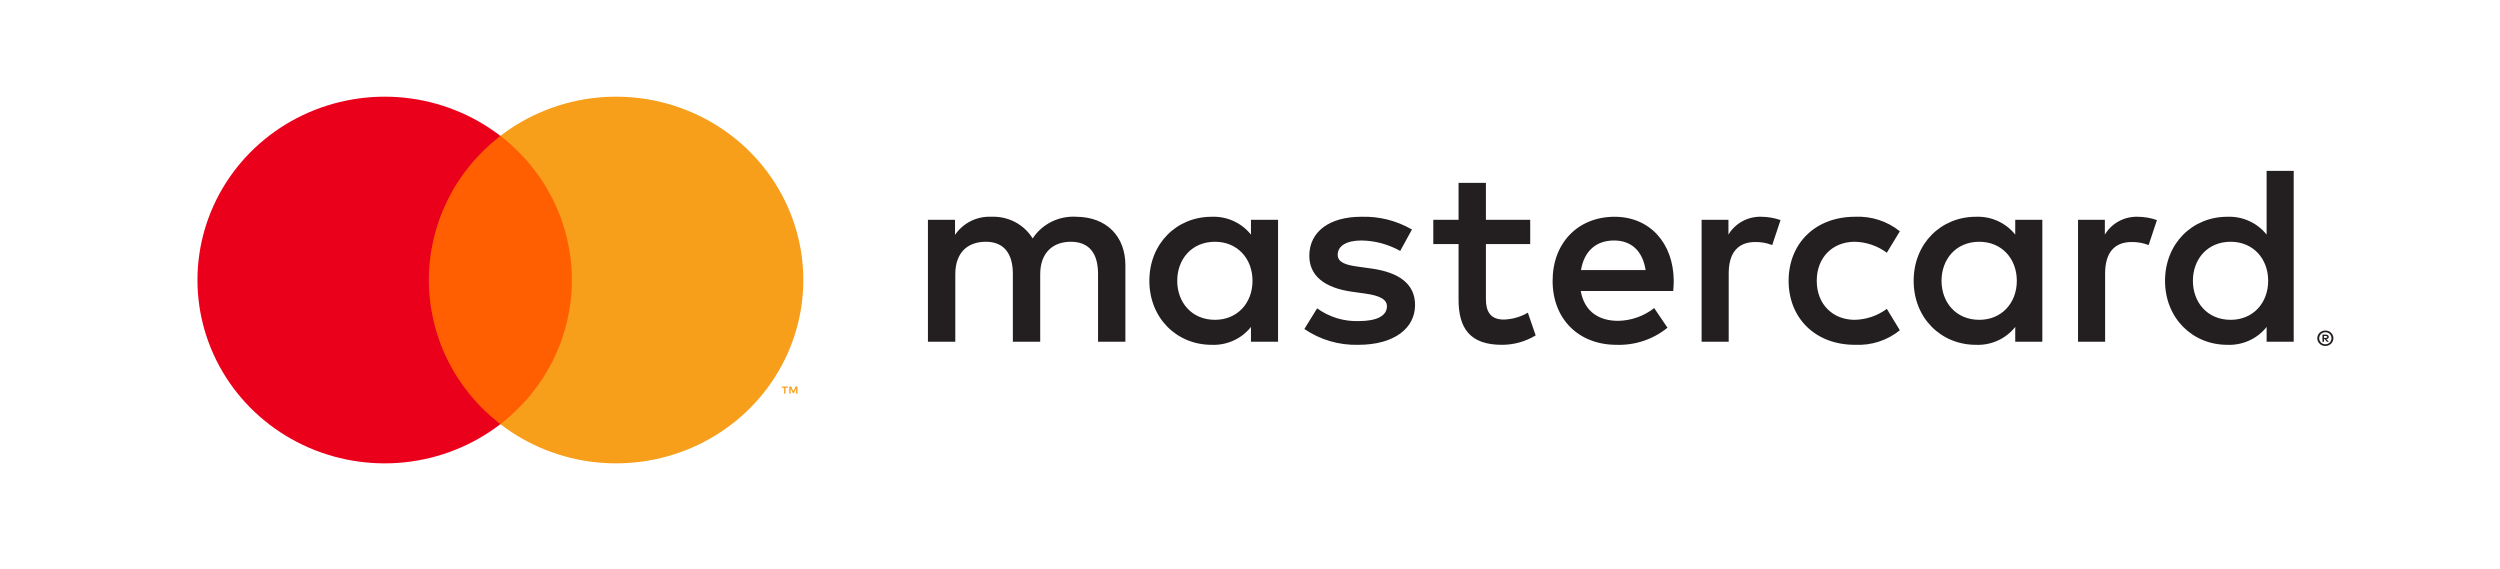<svg width="167" height="38" viewBox="0 0 167 38" fill="none" xmlns="http://www.w3.org/2000/svg">
<g clip-path="url(#clip0)">
<path d="M75.176 22.829V17.718C75.176 15.792 73.924 14.497 71.905 14.48C71.33 14.443 70.755 14.558 70.241 14.813C69.727 15.068 69.292 15.453 68.982 15.928C68.699 15.467 68.294 15.089 67.81 14.834C67.326 14.579 66.781 14.457 66.232 14.48C65.754 14.456 65.277 14.556 64.85 14.768C64.423 14.98 64.06 15.298 63.796 15.69V14.684H61.986V22.829H63.814V18.314C63.814 16.899 64.614 16.15 65.85 16.15C67.05 16.15 67.659 16.917 67.659 18.297V22.829H69.486V18.314C69.486 16.899 70.322 16.15 71.522 16.15C72.758 16.15 73.349 16.917 73.349 18.297V22.829H75.176ZM102.218 14.684H99.259V12.214H97.432V14.684H95.744V16.303H97.432V20.018C97.432 21.909 98.181 23.034 100.321 23.034C101.12 23.036 101.904 22.818 102.583 22.403L102.061 20.887C101.576 21.17 101.025 21.329 100.46 21.347C99.555 21.347 99.259 20.802 99.259 19.984V16.303H102.218V14.684ZM117.652 14.48C117.211 14.467 116.774 14.571 116.389 14.781C116.003 14.991 115.682 15.299 115.46 15.673V14.684H113.667V22.829H115.477V18.263C115.477 16.917 116.069 16.167 117.252 16.167C117.639 16.162 118.024 16.231 118.383 16.371L118.94 14.701C118.527 14.557 118.091 14.482 117.652 14.48ZM94.318 15.332C93.293 14.736 92.115 14.44 90.924 14.48C88.819 14.48 87.462 15.468 87.462 17.087C87.462 18.416 88.471 19.234 90.333 19.49L91.185 19.609C92.177 19.745 92.647 20.001 92.647 20.461C92.647 21.091 91.986 21.449 90.75 21.449C89.757 21.477 88.782 21.177 87.984 20.597L87.131 21.977C88.185 22.698 89.448 23.069 90.733 23.034C93.134 23.034 94.526 21.926 94.526 20.376C94.526 18.944 93.43 18.195 91.62 17.939L90.768 17.82C89.985 17.717 89.358 17.564 89.358 17.019C89.358 16.422 89.95 16.065 90.942 16.065C91.853 16.078 92.745 16.319 93.534 16.763L94.318 15.332ZM142.797 14.48C142.356 14.467 141.919 14.571 141.533 14.781C141.147 14.991 140.826 15.299 140.604 15.673V14.684H138.812V22.829H140.622V18.263C140.622 16.917 141.213 16.167 142.396 16.167C142.784 16.162 143.168 16.231 143.528 16.371L144.084 14.701C143.671 14.557 143.236 14.482 142.797 14.48ZM119.479 18.757C119.479 21.228 121.237 23.034 123.917 23.034C125.003 23.087 126.071 22.741 126.91 22.062L126.04 20.631C125.414 21.098 124.651 21.355 123.864 21.364C122.42 21.347 121.359 20.325 121.359 18.757C121.359 17.189 122.42 16.167 123.864 16.15C124.651 16.159 125.414 16.416 126.04 16.883L126.91 15.451C126.071 14.773 125.003 14.427 123.917 14.48C121.237 14.48 119.479 16.286 119.479 18.757ZM136.428 18.757V14.684H134.618V15.673C134.309 15.283 133.91 14.971 133.452 14.764C132.995 14.556 132.494 14.459 131.991 14.48C129.659 14.48 127.832 16.269 127.832 18.757C127.832 21.245 129.659 23.034 131.991 23.034C132.494 23.055 132.995 22.958 133.452 22.75C133.91 22.543 134.309 22.231 134.618 21.841V22.829H136.428V18.757ZM129.694 18.757C129.694 17.326 130.651 16.15 132.217 16.15C133.713 16.15 134.723 17.274 134.723 18.757C134.723 20.239 133.713 21.364 132.217 21.364C130.651 21.364 129.694 20.188 129.694 18.757ZM107.856 14.48C105.419 14.48 103.714 16.218 103.714 18.757C103.714 21.347 105.489 23.034 107.977 23.034C109.219 23.076 110.433 22.67 111.388 21.892L110.5 20.58C109.813 21.119 108.962 21.419 108.082 21.432C106.916 21.432 105.854 20.904 105.593 19.438H111.771C111.788 19.217 111.806 18.995 111.806 18.757C111.788 16.218 110.187 14.48 107.856 14.48ZM107.821 16.065C108.987 16.065 109.735 16.78 109.926 18.041H105.611C105.802 16.866 106.533 16.065 107.821 16.065ZM153.22 18.757V11.413H151.41V15.673C151.101 15.283 150.702 14.971 150.244 14.764C149.787 14.556 149.286 14.459 148.783 14.48C146.451 14.48 144.624 16.269 144.624 18.757C144.624 21.245 146.451 23.034 148.783 23.034C149.286 23.055 149.787 22.958 150.244 22.75C150.702 22.543 151.101 22.231 151.41 21.841V22.829H153.22V18.757ZM155.335 22.078C155.407 22.077 155.478 22.091 155.544 22.118C155.607 22.144 155.665 22.182 155.715 22.229C155.764 22.276 155.803 22.332 155.83 22.394C155.858 22.457 155.872 22.525 155.872 22.594C155.872 22.663 155.858 22.731 155.83 22.795C155.802 22.856 155.763 22.912 155.715 22.959C155.665 23.006 155.607 23.044 155.544 23.07C155.478 23.098 155.407 23.112 155.335 23.111C155.229 23.113 155.125 23.083 155.037 23.027C154.948 22.97 154.878 22.89 154.836 22.795C154.808 22.731 154.794 22.663 154.794 22.594C154.794 22.525 154.808 22.457 154.836 22.394C154.891 22.269 154.993 22.17 155.122 22.118C155.19 22.091 155.262 22.077 155.335 22.078ZM155.335 22.997C155.39 22.998 155.444 22.987 155.494 22.966C155.542 22.945 155.586 22.916 155.623 22.88C155.7 22.804 155.743 22.701 155.743 22.595C155.743 22.488 155.7 22.385 155.623 22.309C155.586 22.273 155.542 22.244 155.494 22.224C155.444 22.203 155.39 22.192 155.335 22.193C155.279 22.193 155.224 22.203 155.173 22.224C155.111 22.25 155.056 22.29 155.014 22.341C154.971 22.392 154.942 22.453 154.929 22.518C154.917 22.582 154.92 22.649 154.939 22.712C154.959 22.775 154.994 22.833 155.041 22.88C155.079 22.916 155.124 22.946 155.173 22.966C155.224 22.987 155.279 22.998 155.335 22.997ZM155.366 22.353C155.418 22.349 155.469 22.364 155.512 22.394C155.528 22.407 155.542 22.424 155.551 22.444C155.559 22.463 155.564 22.485 155.563 22.506C155.563 22.524 155.56 22.542 155.553 22.559C155.546 22.576 155.535 22.591 155.522 22.604C155.49 22.632 155.449 22.649 155.406 22.652L155.567 22.833H155.441L155.292 22.653H155.244V22.833H155.14V22.353H155.366ZM155.244 22.443V22.57H155.365C155.388 22.572 155.411 22.566 155.431 22.555C155.439 22.549 155.445 22.542 155.45 22.534C155.454 22.525 155.456 22.515 155.455 22.506C155.456 22.497 155.454 22.487 155.449 22.479C155.445 22.471 155.439 22.463 155.431 22.458C155.411 22.447 155.388 22.442 155.365 22.443H155.244ZM146.486 18.757C146.486 17.326 147.443 16.15 149.009 16.15C150.505 16.15 151.514 17.274 151.514 18.757C151.514 20.239 150.505 21.364 149.009 21.364C147.443 21.364 146.486 20.188 146.486 18.757ZM85.374 18.757V14.684H83.564V15.673C83.255 15.283 82.855 14.971 82.398 14.764C81.941 14.556 81.439 14.459 80.936 14.48C78.604 14.48 76.777 16.269 76.777 18.757C76.777 21.245 78.604 23.034 80.936 23.034C81.439 23.055 81.941 22.958 82.398 22.75C82.855 22.543 83.255 22.231 83.564 21.841V22.829H85.374V18.757ZM78.639 18.757C78.639 17.326 79.596 16.15 81.162 16.15C82.659 16.15 83.668 17.274 83.668 18.757C83.668 20.239 82.659 21.364 81.162 21.364C79.596 21.364 78.639 20.188 78.639 18.757Z" fill="#231F20"/>
<path d="M38.897 9.078H27.954V28.335H38.897V9.078Z" fill="#FF5F00"/>
<path d="M28.648 18.706C28.647 16.851 29.076 15.02 29.904 13.352C30.731 11.684 31.936 10.222 33.425 9.077C31.58 7.657 29.364 6.774 27.031 6.528C24.698 6.283 22.341 6.686 20.23 7.69C18.119 8.694 16.34 10.26 15.095 12.208C13.85 14.156 13.19 16.408 13.19 18.706C13.19 21.004 13.85 23.255 15.095 25.203C16.34 27.151 18.119 28.717 20.23 29.721C22.341 30.725 24.698 31.128 27.031 30.883C29.364 30.637 31.58 29.754 33.425 28.334C31.936 27.189 30.731 25.727 29.904 24.059C29.076 22.391 28.647 20.56 28.648 18.706Z" fill="#EB001B"/>
<path d="M53.661 18.706C53.661 21.004 53.001 23.255 51.756 25.203C50.511 27.151 48.731 28.717 46.62 29.721C44.51 30.725 42.153 31.128 39.82 30.883C37.486 30.637 35.27 29.754 33.425 28.334C34.914 27.188 36.117 25.726 36.945 24.058C37.772 22.39 38.202 20.56 38.202 18.706C38.202 16.851 37.772 15.021 36.945 13.353C36.117 11.685 34.914 10.223 33.425 9.077C35.27 7.657 37.486 6.774 39.82 6.528C42.153 6.283 44.51 6.686 46.62 7.69C48.731 8.694 50.511 10.26 51.756 12.208C53.001 14.156 53.661 16.408 53.661 18.706Z" fill="#F79E1B"/>
<path d="M52.468 26.294V25.9H52.63V25.82H52.217V25.9H52.379V26.294H52.468ZM53.27 26.294V25.819H53.144L52.998 26.146L52.852 25.819H52.725V26.294H52.815V25.936L52.951 26.245H53.044L53.181 25.935V26.294H53.27Z" fill="#F79E1B"/>
</g>
<defs>
<clipPath id="clip0">
<rect width="166.41" height="37.41" fill="white"/>
</clipPath>
</defs>
</svg>
